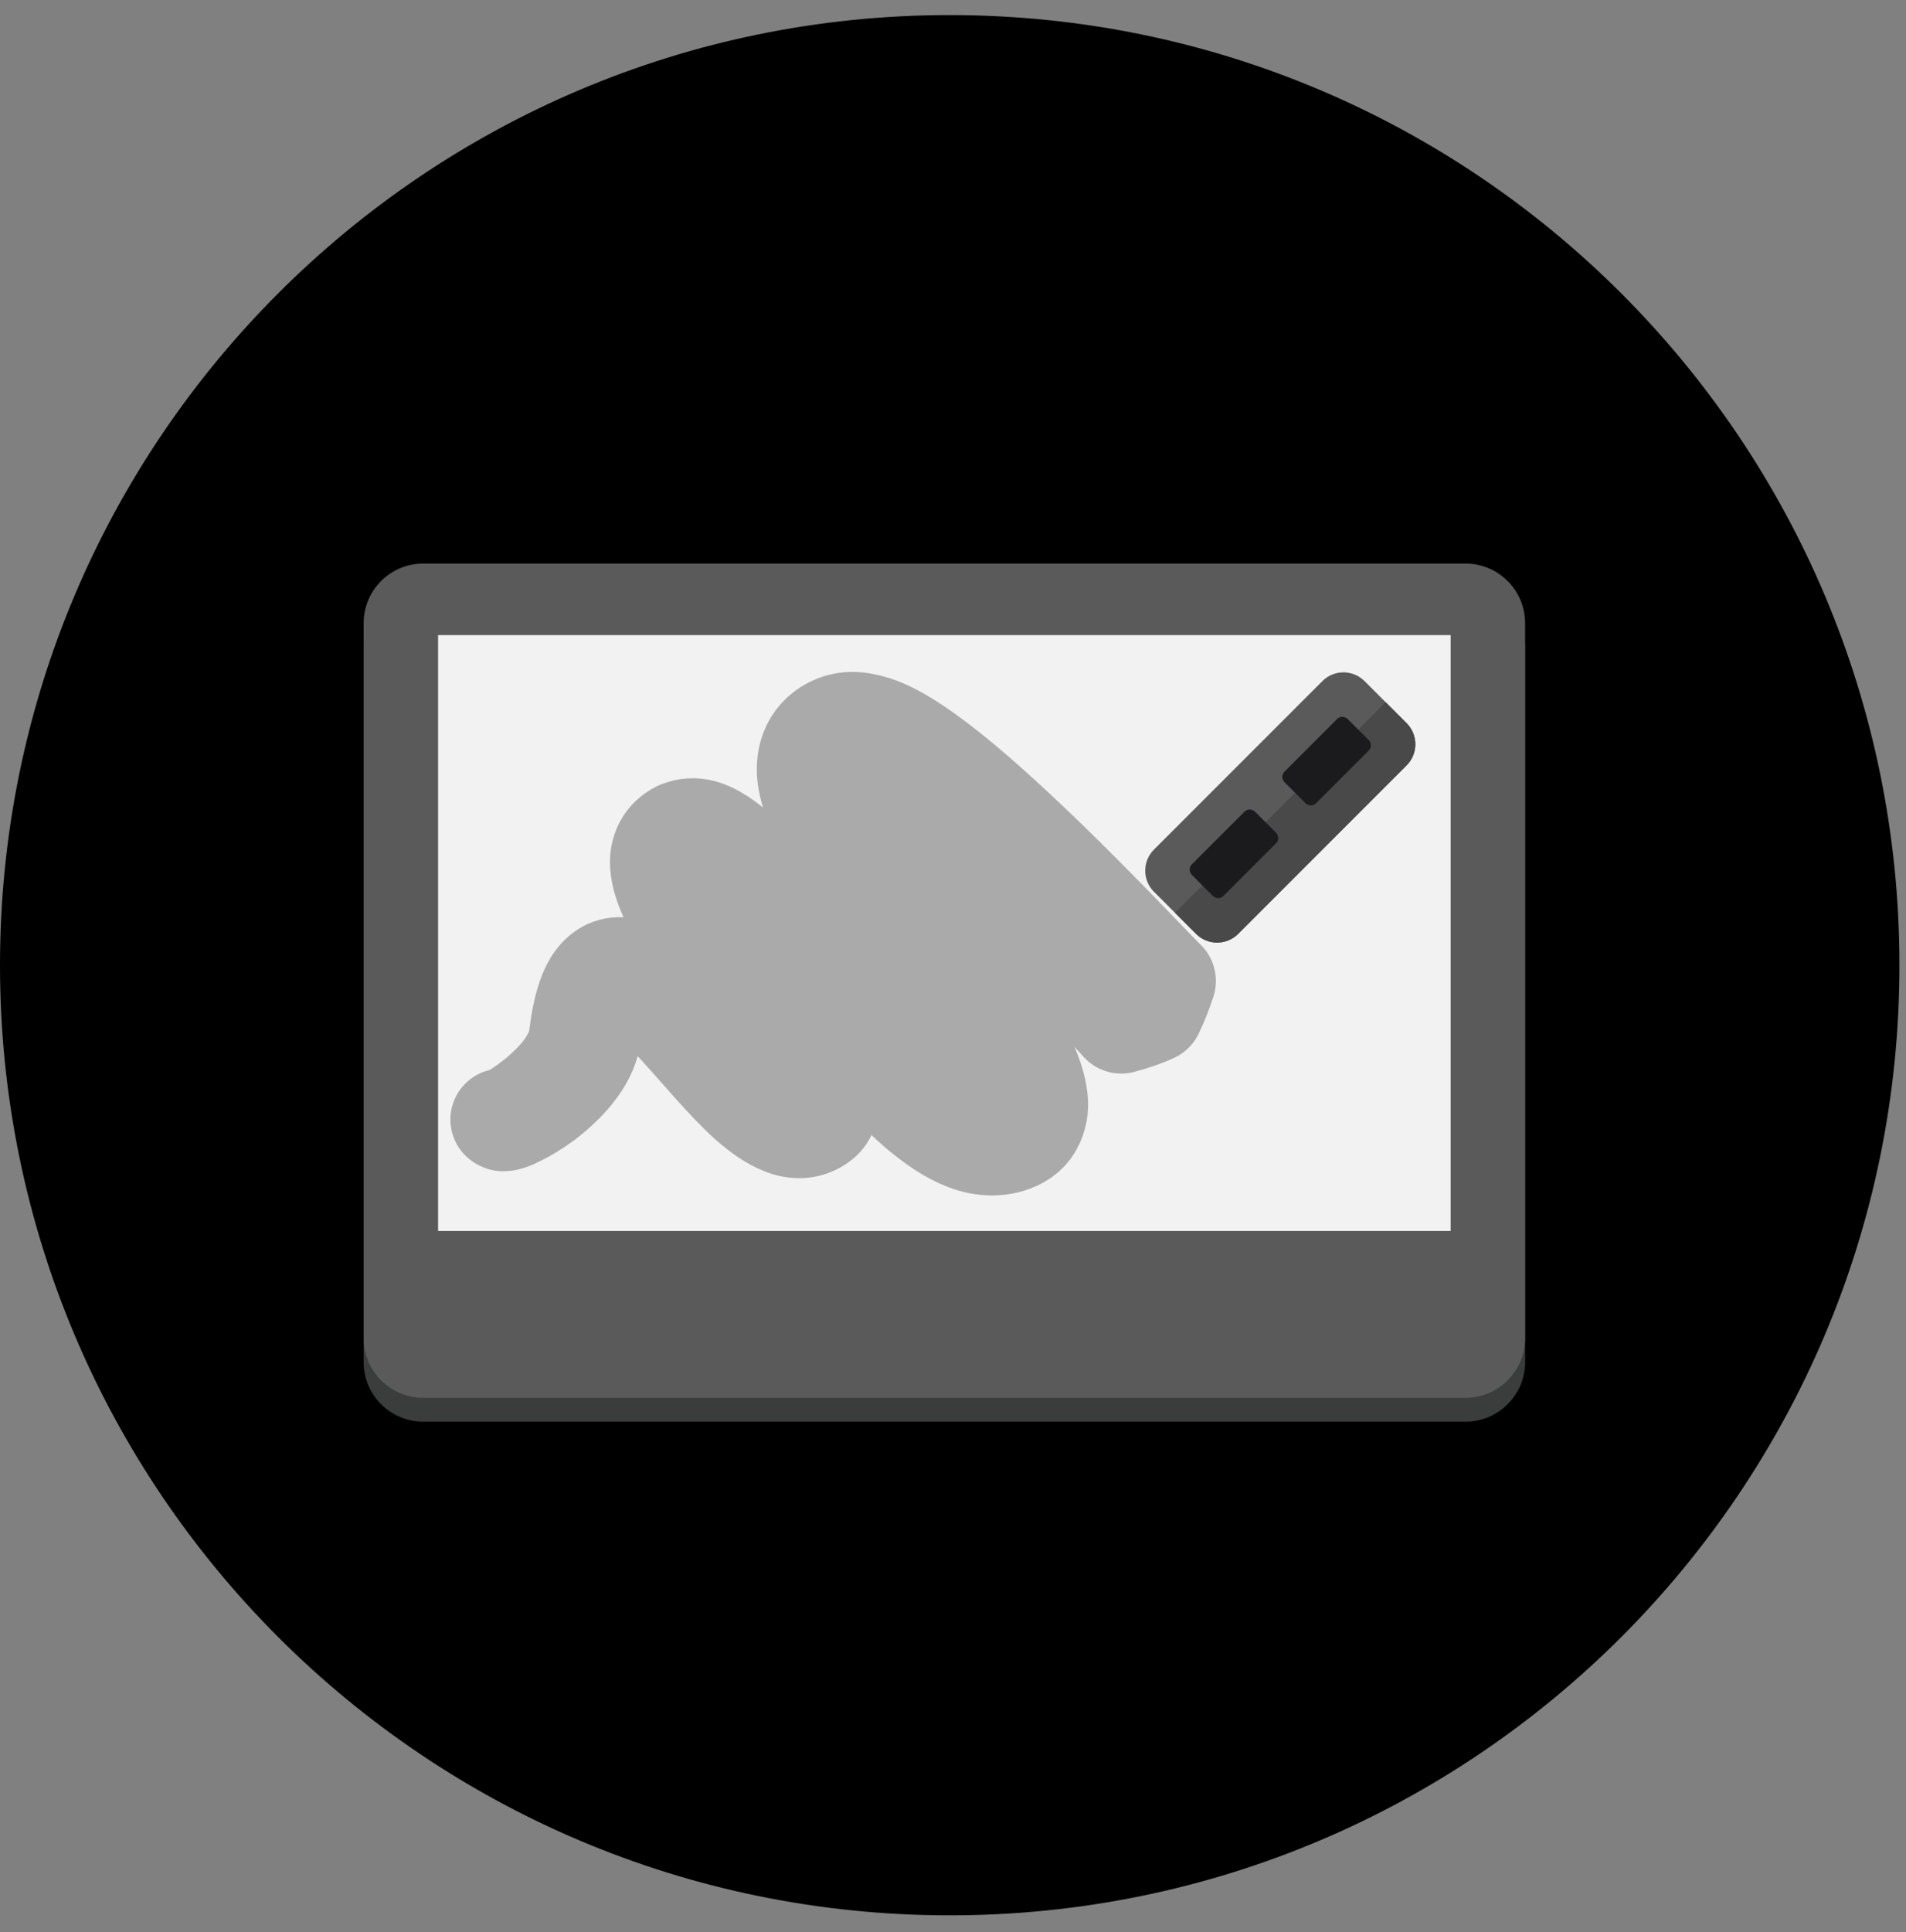 <svg width="75" height="76" viewBox="0 0 75 76" fill="none" xmlns="http://www.w3.org/2000/svg">
<rect x="0" y="0" width="75" height="76" fill="#808080" stroke="none"/>
<path d="M37.371 75.335C58.011 75.335 74.742 58.604 74.742 37.964C74.742 17.325 58.011 0.593 37.371 0.593C16.732 0.593 0 17.325 0 37.964C0 58.604 16.732 75.335 37.371 75.335Z" fill="black"/>
<path d="M57.668 23.105H16.652C15.358 23.105 14.309 24.154 14.309 25.448V53.574C14.309 54.868 15.358 55.917 16.652 55.917H57.668C58.962 55.917 60.012 54.868 60.012 53.574V25.448C60.012 24.154 58.962 23.105 57.668 23.105Z" fill="#3B3C3C"/>
<path d="M57.668 22.167H16.652C15.358 22.167 14.309 23.217 14.309 24.511V52.636C14.309 53.93 15.358 54.98 16.652 54.98H57.668C58.962 54.98 60.012 53.93 60.012 52.636V24.511C60.012 23.217 58.962 22.167 57.668 22.167Z" fill="#5A5A5A"/>
<path d="M57.082 24.98H17.238V48.417H57.082V24.98Z" fill="#F2F2F2"/>
<path d="M45.363 39.792C44.988 39.968 44.566 40.108 44.121 40.226C43.676 39.733 43.055 39.054 42.293 38.233C41.262 37.132 40.031 35.831 38.777 34.601C37.523 33.358 36.27 32.222 35.238 31.437C34.711 31.038 34.277 30.757 33.938 30.593C33.762 30.511 33.645 30.476 33.574 30.452C33.504 30.441 33.527 30.452 33.598 30.429C33.586 30.429 33.656 30.382 33.715 30.3C33.762 30.218 33.738 30.194 33.738 30.288C33.727 30.511 33.844 30.933 34.137 31.566C34.711 32.808 35.777 34.437 36.914 36.148C38.027 37.823 39.211 39.558 39.961 40.964C40.336 41.667 40.641 42.347 40.758 42.933C40.816 43.226 40.852 43.566 40.758 43.882C40.664 44.245 40.453 44.562 40.09 44.761C39.762 44.937 39.41 45.019 39.047 45.019C38.684 45.019 38.344 44.948 38.016 44.819C37.371 44.573 36.738 44.128 36.117 43.601C34.887 42.534 33.574 40.976 32.344 39.441C31.078 37.882 29.918 36.347 28.91 35.245C28.418 34.694 27.984 34.284 27.645 34.038C27.48 33.921 27.363 33.862 27.281 33.839C27.199 33.816 27.211 33.827 27.246 33.804L27.234 33.816C27.199 33.827 27.176 33.839 27.188 33.839C27.176 33.839 27.152 33.874 27.152 33.968C27.152 34.179 27.234 34.519 27.457 34.987C27.879 35.901 28.664 37.062 29.508 38.257C30.352 39.429 31.242 40.636 31.828 41.608C32.121 42.101 32.367 42.546 32.484 42.933C32.543 43.12 32.578 43.319 32.566 43.519C32.543 43.718 32.449 43.929 32.25 44.069C32.039 44.233 31.793 44.316 31.547 44.339C31.289 44.351 31.043 44.304 30.82 44.21C30.363 44.034 29.895 43.694 29.449 43.296C28.559 42.487 27.586 41.304 26.719 40.355C26.273 39.874 25.852 39.441 25.453 39.124C25.055 38.796 24.727 38.608 24.457 38.573C24.328 38.55 24.211 38.573 24.105 38.62C24 38.667 23.883 38.761 23.766 38.925C23.543 39.265 23.344 39.851 23.215 40.776C23.133 41.28 22.875 41.737 22.547 42.148C22.219 42.558 21.809 42.933 21.41 43.237C21.012 43.53 20.613 43.765 20.309 43.905C20.156 43.987 20.016 44.034 19.91 44.058C19.863 44.058 19.816 44.069 19.793 44.069C19.758 44.058 19.734 44.046 19.723 44.034C19.734 44.046 19.758 44.046 19.793 44.034C19.816 44.034 19.852 44.023 19.898 43.999C19.992 43.964 20.121 43.905 20.262 43.823C20.543 43.648 20.918 43.39 21.293 43.073C21.656 42.757 22.031 42.382 22.312 41.972C22.594 41.562 22.781 41.14 22.816 40.73C22.934 39.78 23.121 39.112 23.391 38.679C23.531 38.468 23.695 38.304 23.883 38.198C24.082 38.093 24.293 38.058 24.504 38.081C24.926 38.116 25.371 38.362 25.805 38.691C26.238 39.03 26.695 39.464 27.152 39.944C28.09 40.917 29.027 42.019 29.906 42.769C30.352 43.144 30.738 43.401 31.066 43.507C31.23 43.566 31.359 43.577 31.477 43.566C31.582 43.554 31.676 43.507 31.781 43.437C31.746 43.448 31.734 43.483 31.734 43.448C31.734 43.413 31.723 43.331 31.676 43.202C31.582 42.921 31.371 42.558 31.066 42.089C30.469 41.175 29.59 40.026 28.699 38.843C27.832 37.683 26.965 36.464 26.461 35.468C26.215 34.976 26.027 34.46 26.004 34.003C25.992 33.757 26.027 33.511 26.156 33.265C26.285 33.019 26.484 32.843 26.742 32.714L26.73 32.726C27.023 32.585 27.34 32.585 27.598 32.655C27.855 32.714 28.113 32.855 28.348 33.007C28.828 33.323 29.332 33.804 29.871 34.366C30.926 35.491 32.18 37.062 33.422 38.562C34.688 40.073 35.953 41.515 37.09 42.452C37.652 42.921 38.145 43.226 38.555 43.366C38.742 43.437 38.906 43.448 39.023 43.448C39.141 43.437 39.223 43.413 39.316 43.355C39.234 43.39 39.199 43.46 39.188 43.495C39.176 43.507 39.188 43.437 39.152 43.273C39.07 42.944 38.848 42.441 38.473 41.784C37.746 40.483 36.586 38.843 35.426 37.155C34.277 35.491 33.105 33.769 32.426 32.386C32.098 31.718 31.816 31.003 31.781 30.358C31.77 30.019 31.816 29.632 32.039 29.257C32.273 28.882 32.613 28.636 33.012 28.507C33.352 28.401 33.68 28.413 33.961 28.472C34.242 28.519 34.523 28.612 34.793 28.73C35.32 28.964 35.895 29.327 36.48 29.749C37.652 30.593 39 31.788 40.301 33.019C41.613 34.249 42.902 35.562 43.957 36.64C44.742 37.448 45.398 38.14 45.844 38.585C45.703 39.019 45.551 39.405 45.363 39.792Z" fill="#AAAAAA" stroke="#AAAAAA" stroke-width="4" stroke-linecap="round" stroke-linejoin="round"/>
<path d="M52.036 26.788L45.407 33.417C44.949 33.875 44.949 34.617 45.407 35.075L47.064 36.732C47.522 37.189 48.264 37.189 48.721 36.732L55.35 30.103C55.808 29.645 55.808 28.903 55.35 28.445L53.693 26.788C53.235 26.331 52.493 26.331 52.036 26.788Z" fill="#5A5A5A"/>
<path d="M46.235 35.903L54.522 27.617L55.35 28.445C55.806 28.901 55.806 29.647 55.35 30.103L48.721 36.732C48.266 37.188 47.52 37.188 47.064 36.732L46.235 35.903Z" fill="#494949"/>
<path d="M52.618 28.277L50.542 30.353C50.429 30.467 50.433 30.654 50.552 30.773L51.365 31.587C51.484 31.705 51.672 31.71 51.785 31.596L53.861 29.52C53.974 29.407 53.97 29.219 53.851 29.101L53.038 28.287C52.919 28.169 52.731 28.164 52.618 28.277Z" fill="#1B1B1D"/>
<path d="M48.972 31.924L46.896 33.999C46.783 34.113 46.787 34.3 46.906 34.419L47.719 35.233C47.838 35.351 48.026 35.356 48.139 35.242L50.215 33.166C50.328 33.053 50.324 32.865 50.205 32.747L49.392 31.933C49.273 31.815 49.085 31.81 48.972 31.924Z" fill="#1B1B1D"/>
</svg>

